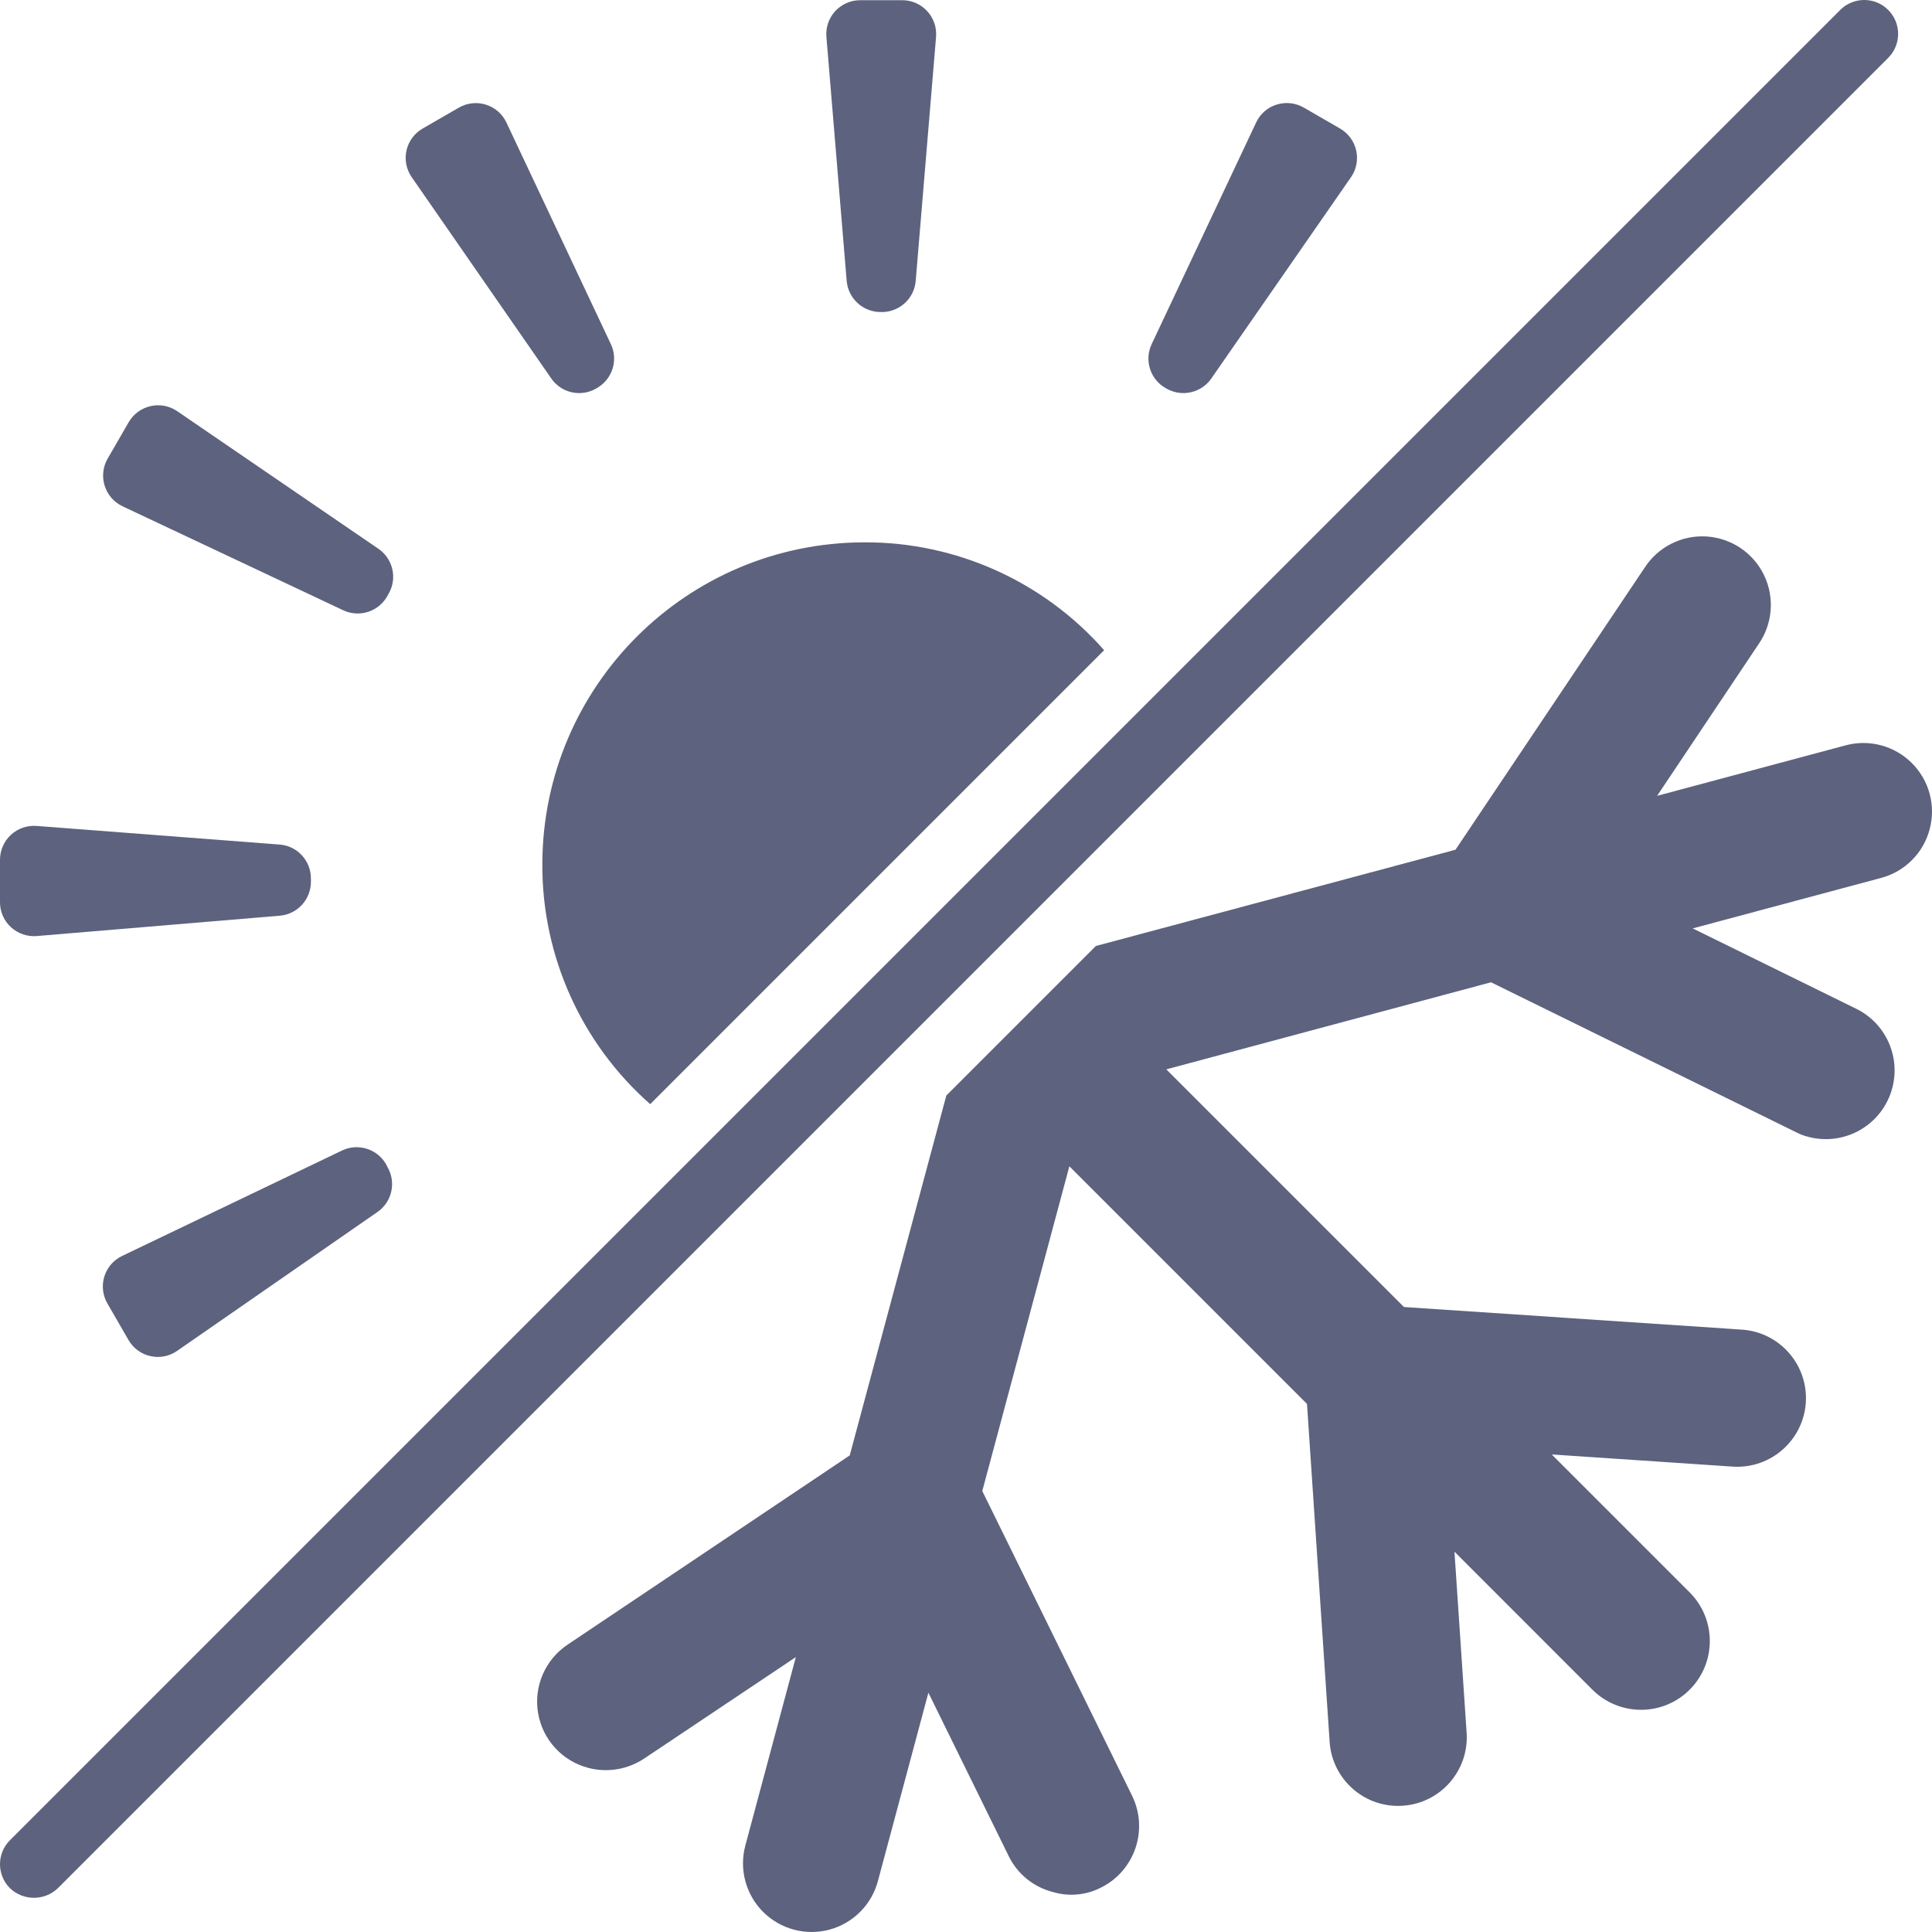 <svg width="28" height="28" viewBox="0 0 28 28" fill="none" xmlns="http://www.w3.org/2000/svg">
<g clip-path="url(#clip0_192_1311)">
<path d="M9.423 16.002L16.002 9.423C15.123 8.425 13.856 7.855 12.527 7.86C9.95 7.863 7.863 9.95 7.86 12.526C7.855 13.856 8.425 15.123 9.423 16.002Z" fill="#5D627E"/>
<path d="M0.838 27.366L27.365 0.839C27.557 0.647 27.557 0.336 27.365 0.144C27.174 -0.048 26.862 -0.048 26.67 0.144L0.144 26.67C-0.048 26.862 -0.048 27.173 0.144 27.365C0.338 27.55 0.644 27.551 0.838 27.366Z" fill="#5D627E"/>
<path d="M12.779 4.522H12.798C13.047 4.513 13.25 4.32 13.271 4.072L13.566 0.535C13.577 0.397 13.531 0.262 13.437 0.161C13.344 0.06 13.212 0.002 13.075 0.003H12.468C12.33 0.002 12.199 0.06 12.105 0.161C12.012 0.262 11.965 0.398 11.977 0.535L12.271 4.074C12.295 4.334 12.518 4.531 12.779 4.522Z" fill="#5D627E"/>
<path d="M0.532 13.566L4.055 13.271C4.31 13.25 4.506 13.036 4.506 12.78V12.731C4.506 12.474 4.309 12.259 4.052 12.24L0.529 11.97C0.392 11.96 0.257 12.007 0.157 12.1C0.056 12.194 -0 12.325 7.58806e-06 12.462V13.074C-0.001 13.211 0.056 13.343 0.158 13.437C0.259 13.53 0.395 13.577 0.532 13.566Z" fill="#5D627E"/>
<path d="M7.99 5.486C8.139 5.701 8.43 5.761 8.653 5.623L8.668 5.614C8.88 5.482 8.96 5.212 8.853 4.987L7.339 1.775C7.281 1.651 7.173 1.558 7.043 1.517C6.912 1.476 6.77 1.491 6.652 1.559L6.125 1.863C6.006 1.932 5.921 2.047 5.891 2.181C5.861 2.315 5.889 2.456 5.967 2.568L7.99 5.486Z" fill="#5D627E"/>
<path d="M5.594 16.871C5.465 16.649 5.187 16.563 4.955 16.675L1.768 18.203C1.645 18.262 1.553 18.369 1.512 18.5C1.472 18.631 1.488 18.772 1.556 18.89L1.862 19.42C1.93 19.539 2.046 19.624 2.18 19.654C2.314 19.684 2.454 19.657 2.567 19.578L5.472 17.564C5.681 17.419 5.744 17.137 5.617 16.916L5.594 16.871Z" fill="#5D627E"/>
<path d="M18.895 1.559C18.776 1.49 18.634 1.475 18.502 1.516C18.371 1.556 18.263 1.651 18.205 1.775L16.691 4.987C16.579 5.224 16.672 5.506 16.903 5.63L16.919 5.639C17.139 5.756 17.412 5.691 17.555 5.486L19.579 2.569C19.658 2.456 19.685 2.315 19.655 2.181C19.625 2.047 19.54 1.932 19.421 1.863L18.895 1.559Z" fill="#5D627E"/>
<path d="M5.485 7.954L2.568 5.959C2.455 5.882 2.315 5.855 2.182 5.886C2.048 5.916 1.934 6.001 1.865 6.119L1.559 6.649C1.491 6.768 1.476 6.91 1.517 7.04C1.558 7.171 1.651 7.278 1.775 7.337L4.973 8.844C5.204 8.953 5.479 8.868 5.608 8.648L5.632 8.605C5.761 8.383 5.696 8.099 5.485 7.954Z" fill="#5D627E"/>
<path d="M26.748 10.802L24.016 11.534L25.485 9.338C25.691 9.043 25.722 8.66 25.566 8.336C25.41 8.012 25.091 7.798 24.732 7.775C24.373 7.753 24.03 7.926 23.835 8.228L21.094 12.315L15.882 13.71L13.715 15.877L12.315 21.093L8.228 23.834C7.902 24.051 7.733 24.439 7.798 24.826C7.863 25.212 8.149 25.524 8.528 25.622C8.805 25.694 9.1 25.644 9.338 25.485L11.534 24.016L10.802 26.747C10.71 27.09 10.808 27.457 11.059 27.708C11.31 27.959 11.676 28.058 12.02 27.966C12.363 27.874 12.631 27.606 12.723 27.263L13.455 24.532L14.619 26.9C14.745 27.159 14.979 27.349 15.258 27.42C15.49 27.49 15.74 27.467 15.955 27.357C16.447 27.113 16.648 26.518 16.407 26.025L14.236 21.609L15.498 16.903L18.942 20.347L19.271 25.259C19.316 25.802 19.788 26.208 20.331 26.17C20.875 26.133 21.287 25.665 21.256 25.122L21.079 22.488L23.078 24.488C23.468 24.877 24.099 24.877 24.488 24.488C24.877 24.099 24.877 23.467 24.488 23.078L22.489 21.079L25.122 21.256C25.665 21.286 26.133 20.874 26.171 20.331C26.208 19.788 25.802 19.315 25.259 19.271L20.347 18.942L16.903 15.498L21.609 14.236L26.026 16.407C26.083 16.437 26.144 16.46 26.207 16.476C26.702 16.607 27.216 16.341 27.395 15.861C27.574 15.381 27.36 14.844 26.9 14.619L24.532 13.455L27.264 12.723C27.607 12.631 27.875 12.363 27.966 12.019C28.058 11.676 27.96 11.31 27.708 11.059C27.457 10.808 27.091 10.71 26.748 10.802Z" fill="#5D627E"/>
</g>
<defs>
<clipPath id="clip0_192_1311">
<rect width="28" height="28" fill="white"/>
</clipPath>
</defs>
</svg>
